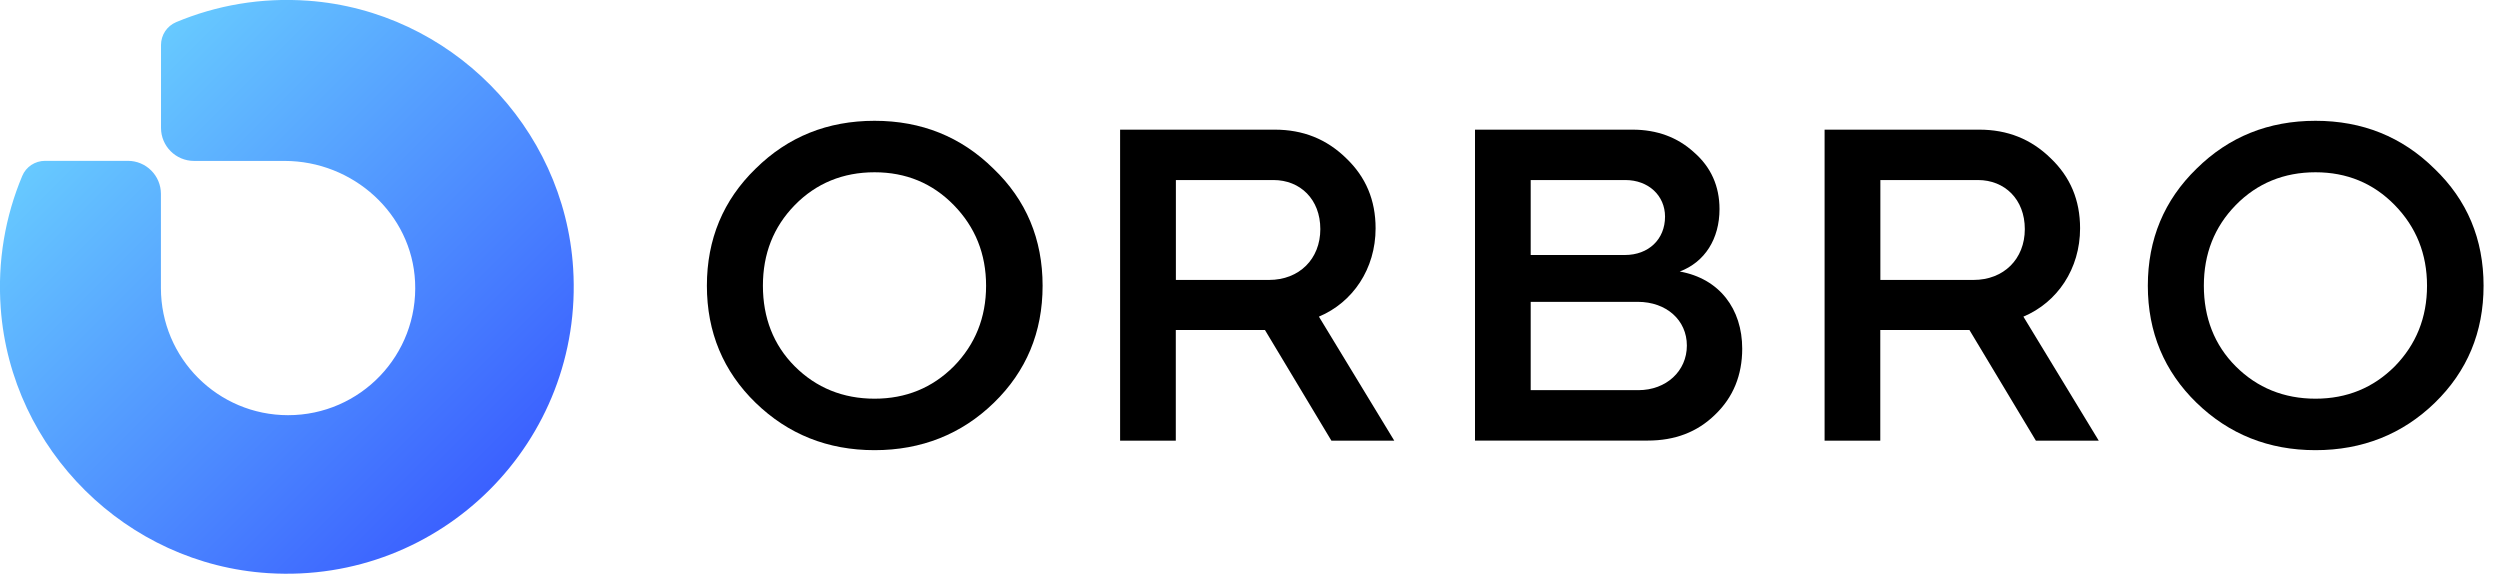 <svg width="122" height="28" viewBox="0 0 122 28" fill="none" xmlns="http://www.w3.org/2000/svg">
<g clip-path="url(#clip0_7001_263)">
<path d="M36.875 19.657C35.298 18.125 34.496 16.214 34.496 13.944C34.496 11.673 35.294 9.766 36.875 8.23C38.452 6.673 40.387 5.895 42.678 5.895C44.968 5.895 46.899 6.673 48.48 8.23C50.081 9.762 50.879 11.673 50.879 13.944C50.879 16.214 50.081 18.121 48.5 19.657C46.923 21.189 44.968 21.968 42.678 21.968C40.387 21.968 38.456 21.189 36.875 19.657ZM38.786 17.879C39.831 18.923 41.141 19.456 42.678 19.456C44.214 19.456 45.5 18.923 46.544 17.879C47.589 16.811 48.121 15.5 48.121 13.944C48.121 12.387 47.589 11.077 46.544 10.008C45.5 8.94 44.21 8.407 42.678 8.407C41.145 8.407 39.831 8.94 38.786 10.008C37.742 11.077 37.23 12.387 37.23 13.944C37.23 15.5 37.742 16.835 38.786 17.879Z" fill="black"/>
<path d="M54.661 21.5V6.327H62.21C63.581 6.327 64.734 6.782 65.694 7.722C66.653 8.637 67.129 9.766 67.129 11.141C67.129 13.121 66.02 14.754 64.363 15.452L68.04 21.504H64.972L61.73 16.105H57.379V21.504H54.657L54.661 21.5ZM57.383 13.661H61.928C63.407 13.661 64.432 12.637 64.432 11.181C64.432 9.726 63.452 8.786 62.145 8.786H57.383V13.661Z" fill="black"/>
<path d="M71.98 21.5V6.327H79.665C80.863 6.327 81.863 6.698 82.669 7.435C83.496 8.153 83.912 9.089 83.912 10.202C83.912 11.661 83.194 12.79 81.972 13.25C83.912 13.597 85.02 15.077 85.02 17.016C85.02 18.302 84.585 19.387 83.694 20.238C82.823 21.089 81.734 21.5 80.407 21.5H71.98ZM74.702 12.444H79.294C80.448 12.444 81.254 11.681 81.254 10.573C81.254 9.548 80.448 8.786 79.315 8.786H74.698V12.444H74.702ZM74.702 19.04H79.948C81.319 19.04 82.319 18.105 82.319 16.863C82.319 15.621 81.319 14.73 79.924 14.73H74.698V19.04H74.702Z" fill="black"/>
<path d="M89.04 21.5V6.327H96.589C97.96 6.327 99.113 6.782 100.073 7.722C101.032 8.637 101.508 9.766 101.508 11.141C101.508 13.121 100.399 14.754 98.742 15.452L102.419 21.504H99.351L96.109 16.105H91.758V21.504H89.036L89.04 21.5ZM91.762 13.661H96.306C97.786 13.661 98.811 12.637 98.811 11.181C98.811 9.726 97.831 8.786 96.524 8.786H91.762V13.661Z" fill="black"/>
<path d="M107.193 19.657C105.617 18.125 104.814 16.214 104.814 13.944C104.814 11.673 105.613 9.766 107.193 8.23C108.77 6.673 110.706 5.895 112.996 5.895C115.286 5.895 117.218 6.673 118.798 8.23C120.399 9.762 121.198 11.673 121.198 13.944C121.198 16.214 120.399 18.121 118.819 19.657C117.242 21.189 115.286 21.968 112.996 21.968C110.706 21.968 108.774 21.189 107.193 19.657ZM109.105 17.879C110.149 18.923 111.46 19.456 112.996 19.456C114.532 19.456 115.819 18.923 116.863 17.879C117.907 16.811 118.439 15.5 118.439 13.944C118.439 12.387 117.907 11.077 116.863 10.008C115.819 8.94 114.528 8.407 112.996 8.407C111.464 8.407 110.149 8.94 109.105 10.008C108.06 11.077 107.548 12.387 107.548 13.944C107.548 15.5 108.06 16.835 109.105 17.879Z" fill="black"/>
<path d="M15.035 0.035C12.74 -0.131 10.559 0.26 8.599 1.079C8.147 1.269 7.857 1.708 7.857 2.196V6.24C7.857 7.131 8.579 7.853 9.47 7.853H13.885C17.224 7.853 20.099 10.422 20.256 13.756C20.426 17.321 17.587 20.261 14.059 20.261C10.631 20.261 7.853 17.482 7.853 14.055V9.462C7.853 8.571 7.131 7.849 6.24 7.849H2.2C1.712 7.849 1.268 8.139 1.083 8.591C0.26 10.555 -0.131 12.74 0.035 15.035C0.535 21.954 6.172 27.539 13.099 27.97C21.539 28.498 28.498 21.539 27.97 13.099C27.539 6.172 21.954 0.535 15.035 0.035Z" fill="url(#paint0_linear_7001_263)"/>
</g>
<defs>
<linearGradient id="paint0_linear_7001_263" x1="4.195" y1="1.865" x2="30.299" y2="27.969" gradientUnits="userSpaceOnUse">
<stop stop-color="#6BD3FF"/>
<stop offset="1" stop-color="#2F44FF"/>
</linearGradient>
<clipPath id="clip0_7001_263">
<rect width="121.198" height="28" fill="white"/>
</clipPath>
</defs>
</svg>

